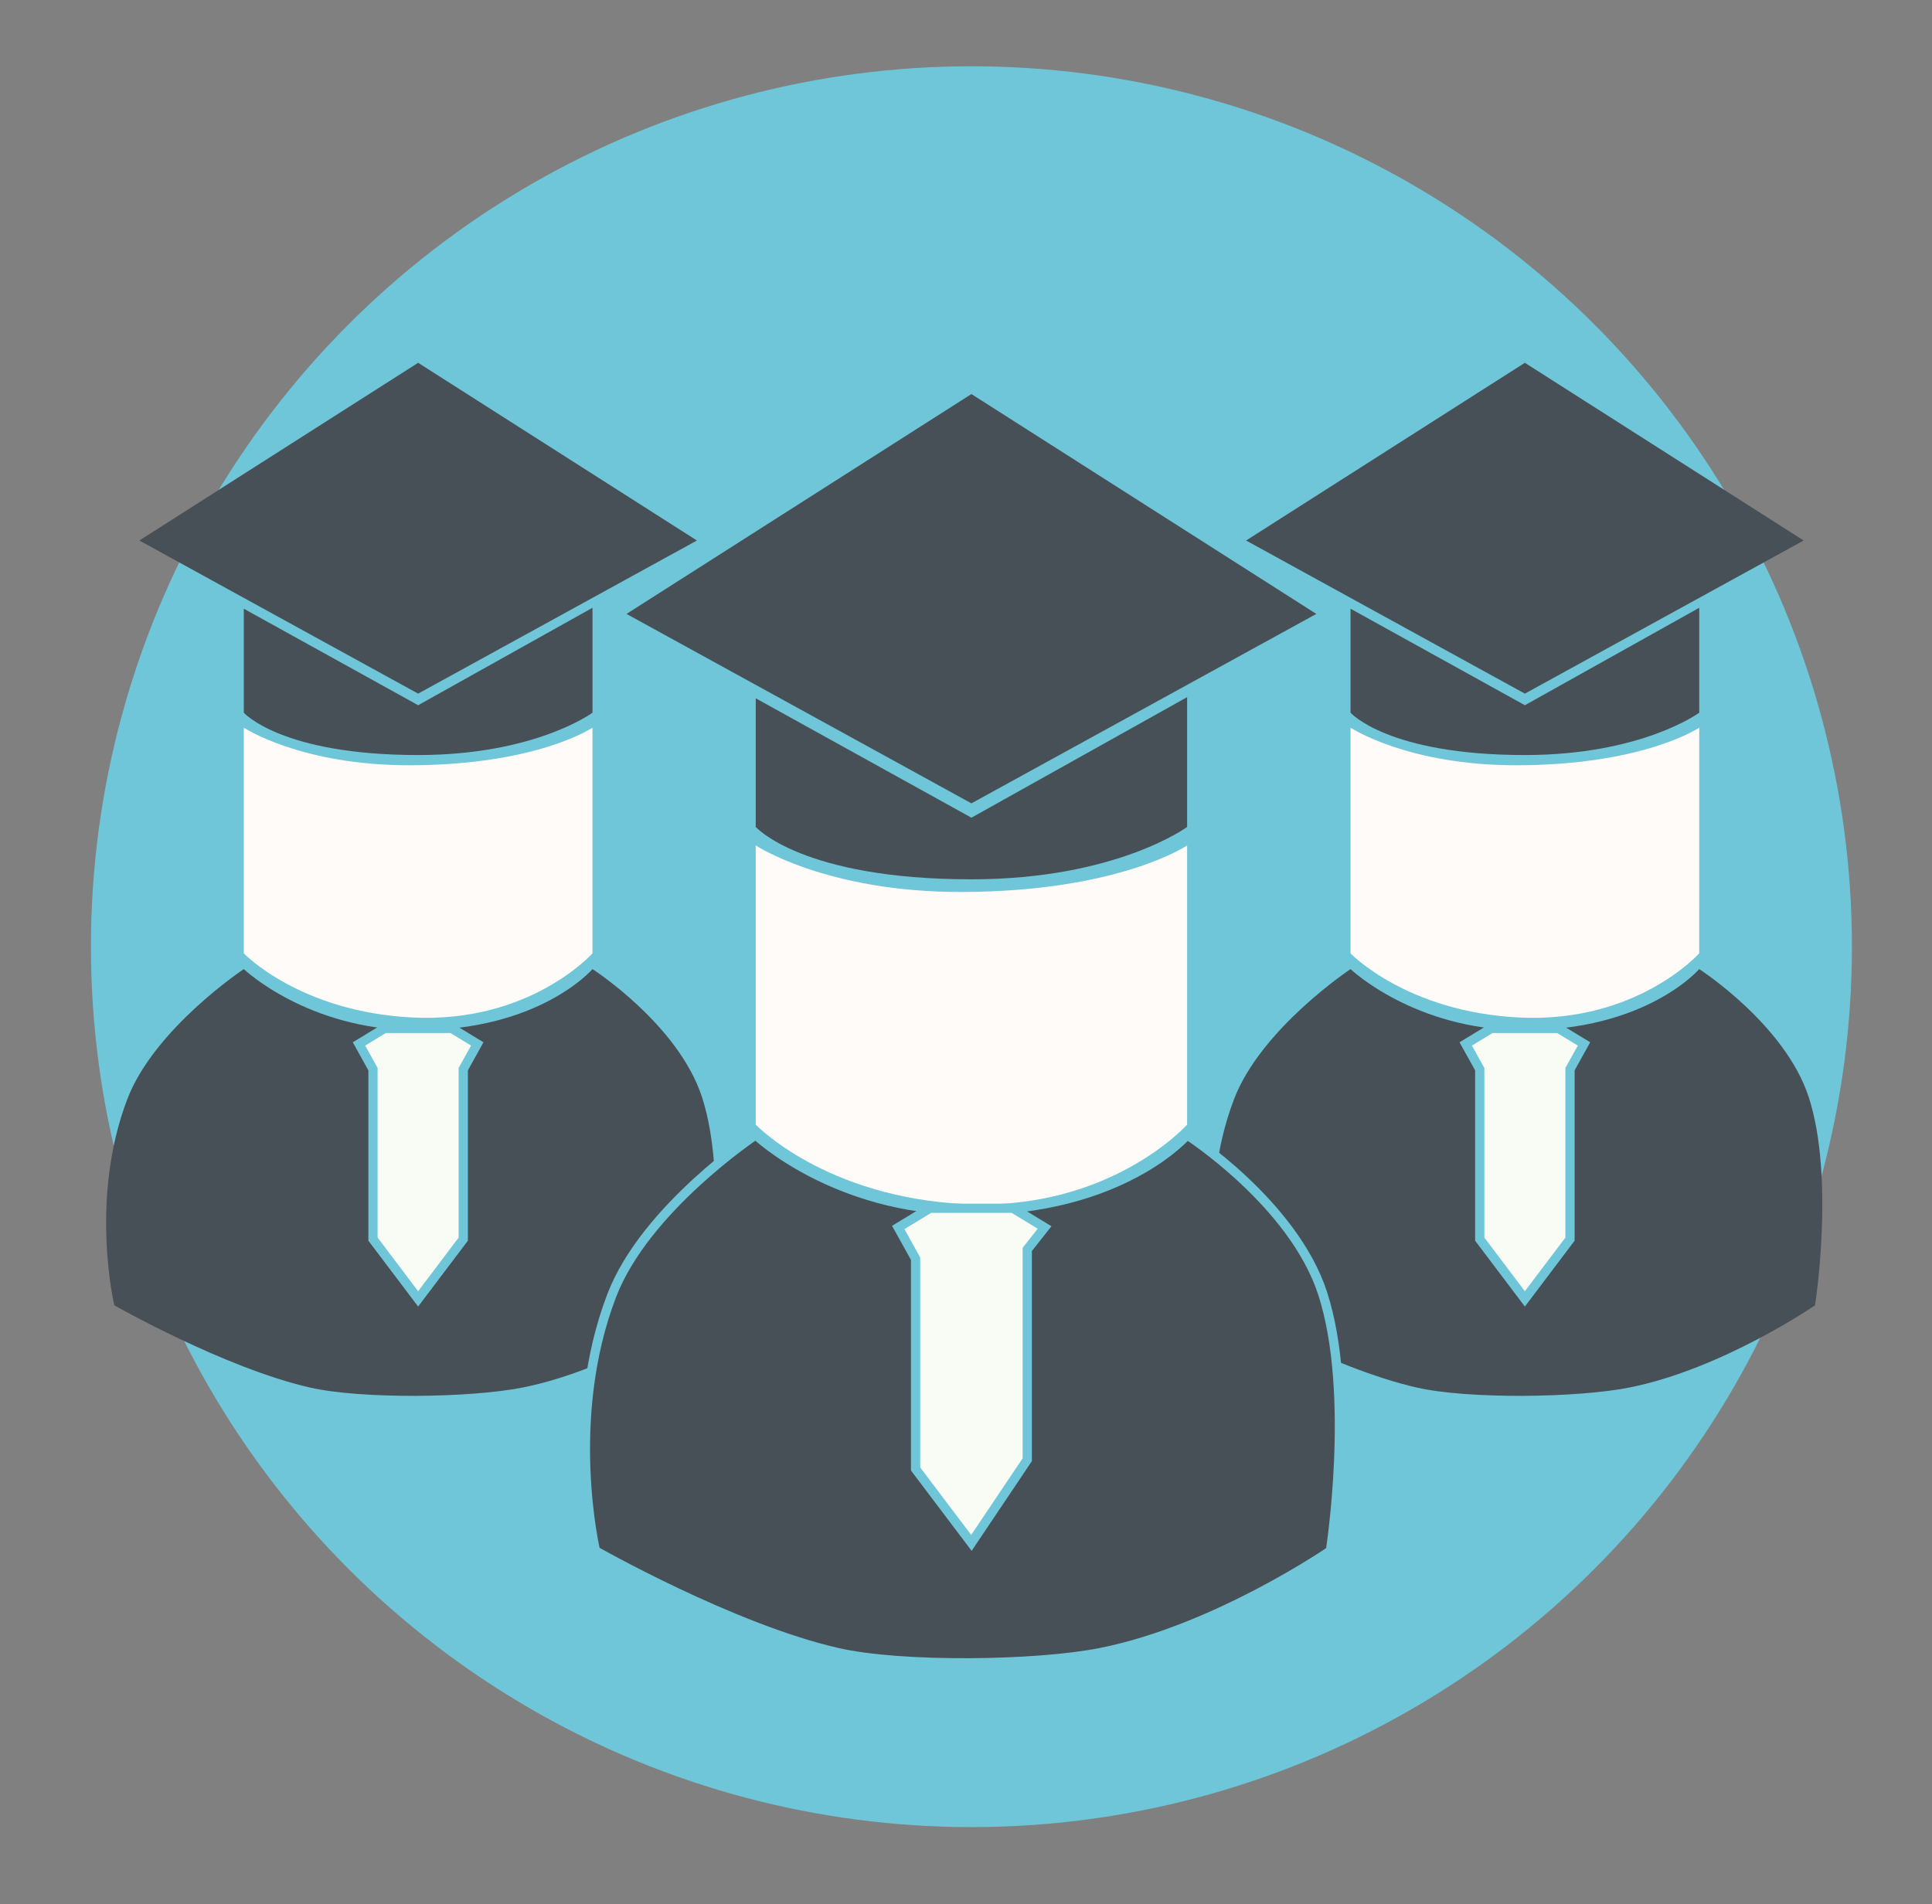 <?xml version="1.0" encoding="utf-8"?>
<!-- Generator: Adobe Illustrator 16.0.0, SVG Export Plug-In . SVG Version: 6.00 Build 0)  -->
<!DOCTYPE svg PUBLIC "-//W3C//DTD SVG 1.1//EN" "http://www.w3.org/Graphics/SVG/1.1/DTD/svg11.dtd">
<svg version="1.1" id="Warstwa_1" xmlns="http://www.w3.org/2000/svg" xmlns:xlink="http://www.w3.org/1999/xlink" x="0px" y="0px"
	 width="209px" height="206px" viewBox="166.965 15.06 209 206" enable-background="new 166.965 15.06 209 206"
	 xml:space="preserve">
<rect x="166.965" y="15.06" width="209" height="206" fill="#808080" stroke="none"/>
<g id="Warstwa_2">
</g>
<g id="Warstwa_4">
</g>
<g id="Warstwa_3">
	<circle fill="#6FC6D8" cx="272.052" cy="117.481" r="95.25"/>
	<path fill="#FFFBF8" d="M231.059,118.2c0,0-6.734,7.543-19.399,6.945c-12.242-0.58-18.322-6.945-18.322-6.945V93.783
		c0,0,6.188,4.106,18.052,4.071c13.741-0.041,19.669-4.071,19.669-4.071L231.059,118.2L231.059,118.2z"/>
	<path fill="#475057" d="M231.059,80.815l-18.859,10.542l-18.861-10.441v11.25c0,0,4.042,4.58,18.861,4.58
		c12.663,0,18.859-4.58,18.859-4.58V80.815z"/>
	<polygon fill="#475057" points="212.197,90.103 182.04,73.537 212.198,54.31 242.356,73.537 	"/>
	<path fill="#475057" d="M179.327,156.279c0,0,11.923,6.783,21.15,8.893c5.614,1.281,17.39,1.125,23.037,0
		c10.07-2.008,20.073-8.893,20.073-8.893s2.16-13.754-0.673-22.498c-2.561-7.901-11.855-13.876-11.855-13.876
		s-5.725,6.691-19.198,6.614c-11.652-0.067-18.523-6.614-18.523-6.614s-9.668,6.416-12.596,14.058
		C176.599,144.773,179.327,156.279,179.327,156.279z"/>
	<polygon fill="#F9FBF5" stroke="#6FC6D8" stroke-miterlimit="10" points="218.596,128.001 217.081,130.729 217.081,149.119 
		212.198,155.585 207.314,149.119 207.314,130.729 205.799,128.001 208.559,126.322 215.837,126.322 	"/>
	<path fill="#FFFBF8" d="M295.385,136.733c0,0-8.332,9.332-24,8.593c-15.145-0.718-22.666-8.593-22.666-8.593v-30.208
		c0,0,7.656,5.08,22.333,5.037c17-0.05,24.333-5.037,24.333-5.037V136.733z"/>
	<path fill="#475057" d="M299.051,156.279c0,0,11.924,6.783,21.152,8.893c5.612,1.281,17.389,1.125,23.036,0
		c10.069-2.008,20.072-8.893,20.072-8.893s2.16-13.754-0.674-22.498c-2.56-7.901-11.855-13.876-11.855-13.876
		s-5.725,6.691-19.196,6.614c-11.652-0.067-18.523-6.614-18.523-6.614s-9.668,6.416-12.597,14.058
		C296.323,144.773,299.051,156.279,299.051,156.279z"/>
	<path fill="#475057" d="M295.385,90.483l-23.333,13.042l-23.333-12.917v13.917c0,0,5,5.667,23.333,5.667
		c15.667,0,23.333-5.667,23.333-5.667V90.483z"/>
	<polygon fill="#475057" points="272.05,101.973 234.741,81.479 272.051,57.692 309.361,81.479 	"/>
	<path fill="#475057" stroke="#6FC6D8" stroke-miterlimit="10" d="M231.385,182.841c0,0,14.75,8.393,26.167,11
		c6.946,1.588,21.512,1.394,28.5,0c12.458-2.482,24.833-11,24.833-11s2.672-17.014-0.833-27.832
		c-3.167-9.775-14.667-17.168-14.667-17.168s-7.082,8.279-23.75,8.185c-14.417-0.083-22.917-8.185-22.917-8.185
		s-11.961,7.939-15.583,17.393C228.01,168.608,231.385,182.841,231.385,182.841z"/>
	<polygon fill="#F9FBF5" stroke="#6FC6D8" stroke-miterlimit="10" points="279.967,147.858 278.092,150.233 278.092,172.983 
		272.051,181.983 266.01,173.983 266.01,151.233 264.135,147.858 267.549,145.781 276.553,145.781 	"/>
	<path fill="#FFFBF8" d="M350.783,118.2c0,0-6.734,7.543-19.399,6.945c-12.241-0.58-18.321-6.945-18.321-6.945V93.783
		c0,0,6.188,4.106,18.052,4.071c13.741-0.041,19.67-4.071,19.67-4.071L350.783,118.2L350.783,118.2z"/>
	<path fill="#475057" d="M350.783,80.815l-18.859,10.542l-18.861-10.441v11.25c0,0,4.041,4.58,18.861,4.58
		c12.663,0,18.859-4.58,18.859-4.58V80.815z"/>
	<polygon fill="#475057" points="331.922,90.103 301.764,73.537 331.922,54.31 362.081,73.537 	"/>
	<polygon fill="#F9FBF5" stroke="#6FC6D8" stroke-miterlimit="10" points="338.32,128.001 336.805,130.729 336.805,149.119 
		331.922,155.585 327.039,149.119 327.039,130.729 325.523,128.001 328.283,126.322 335.562,126.322 	"/>
</g>
</svg>
